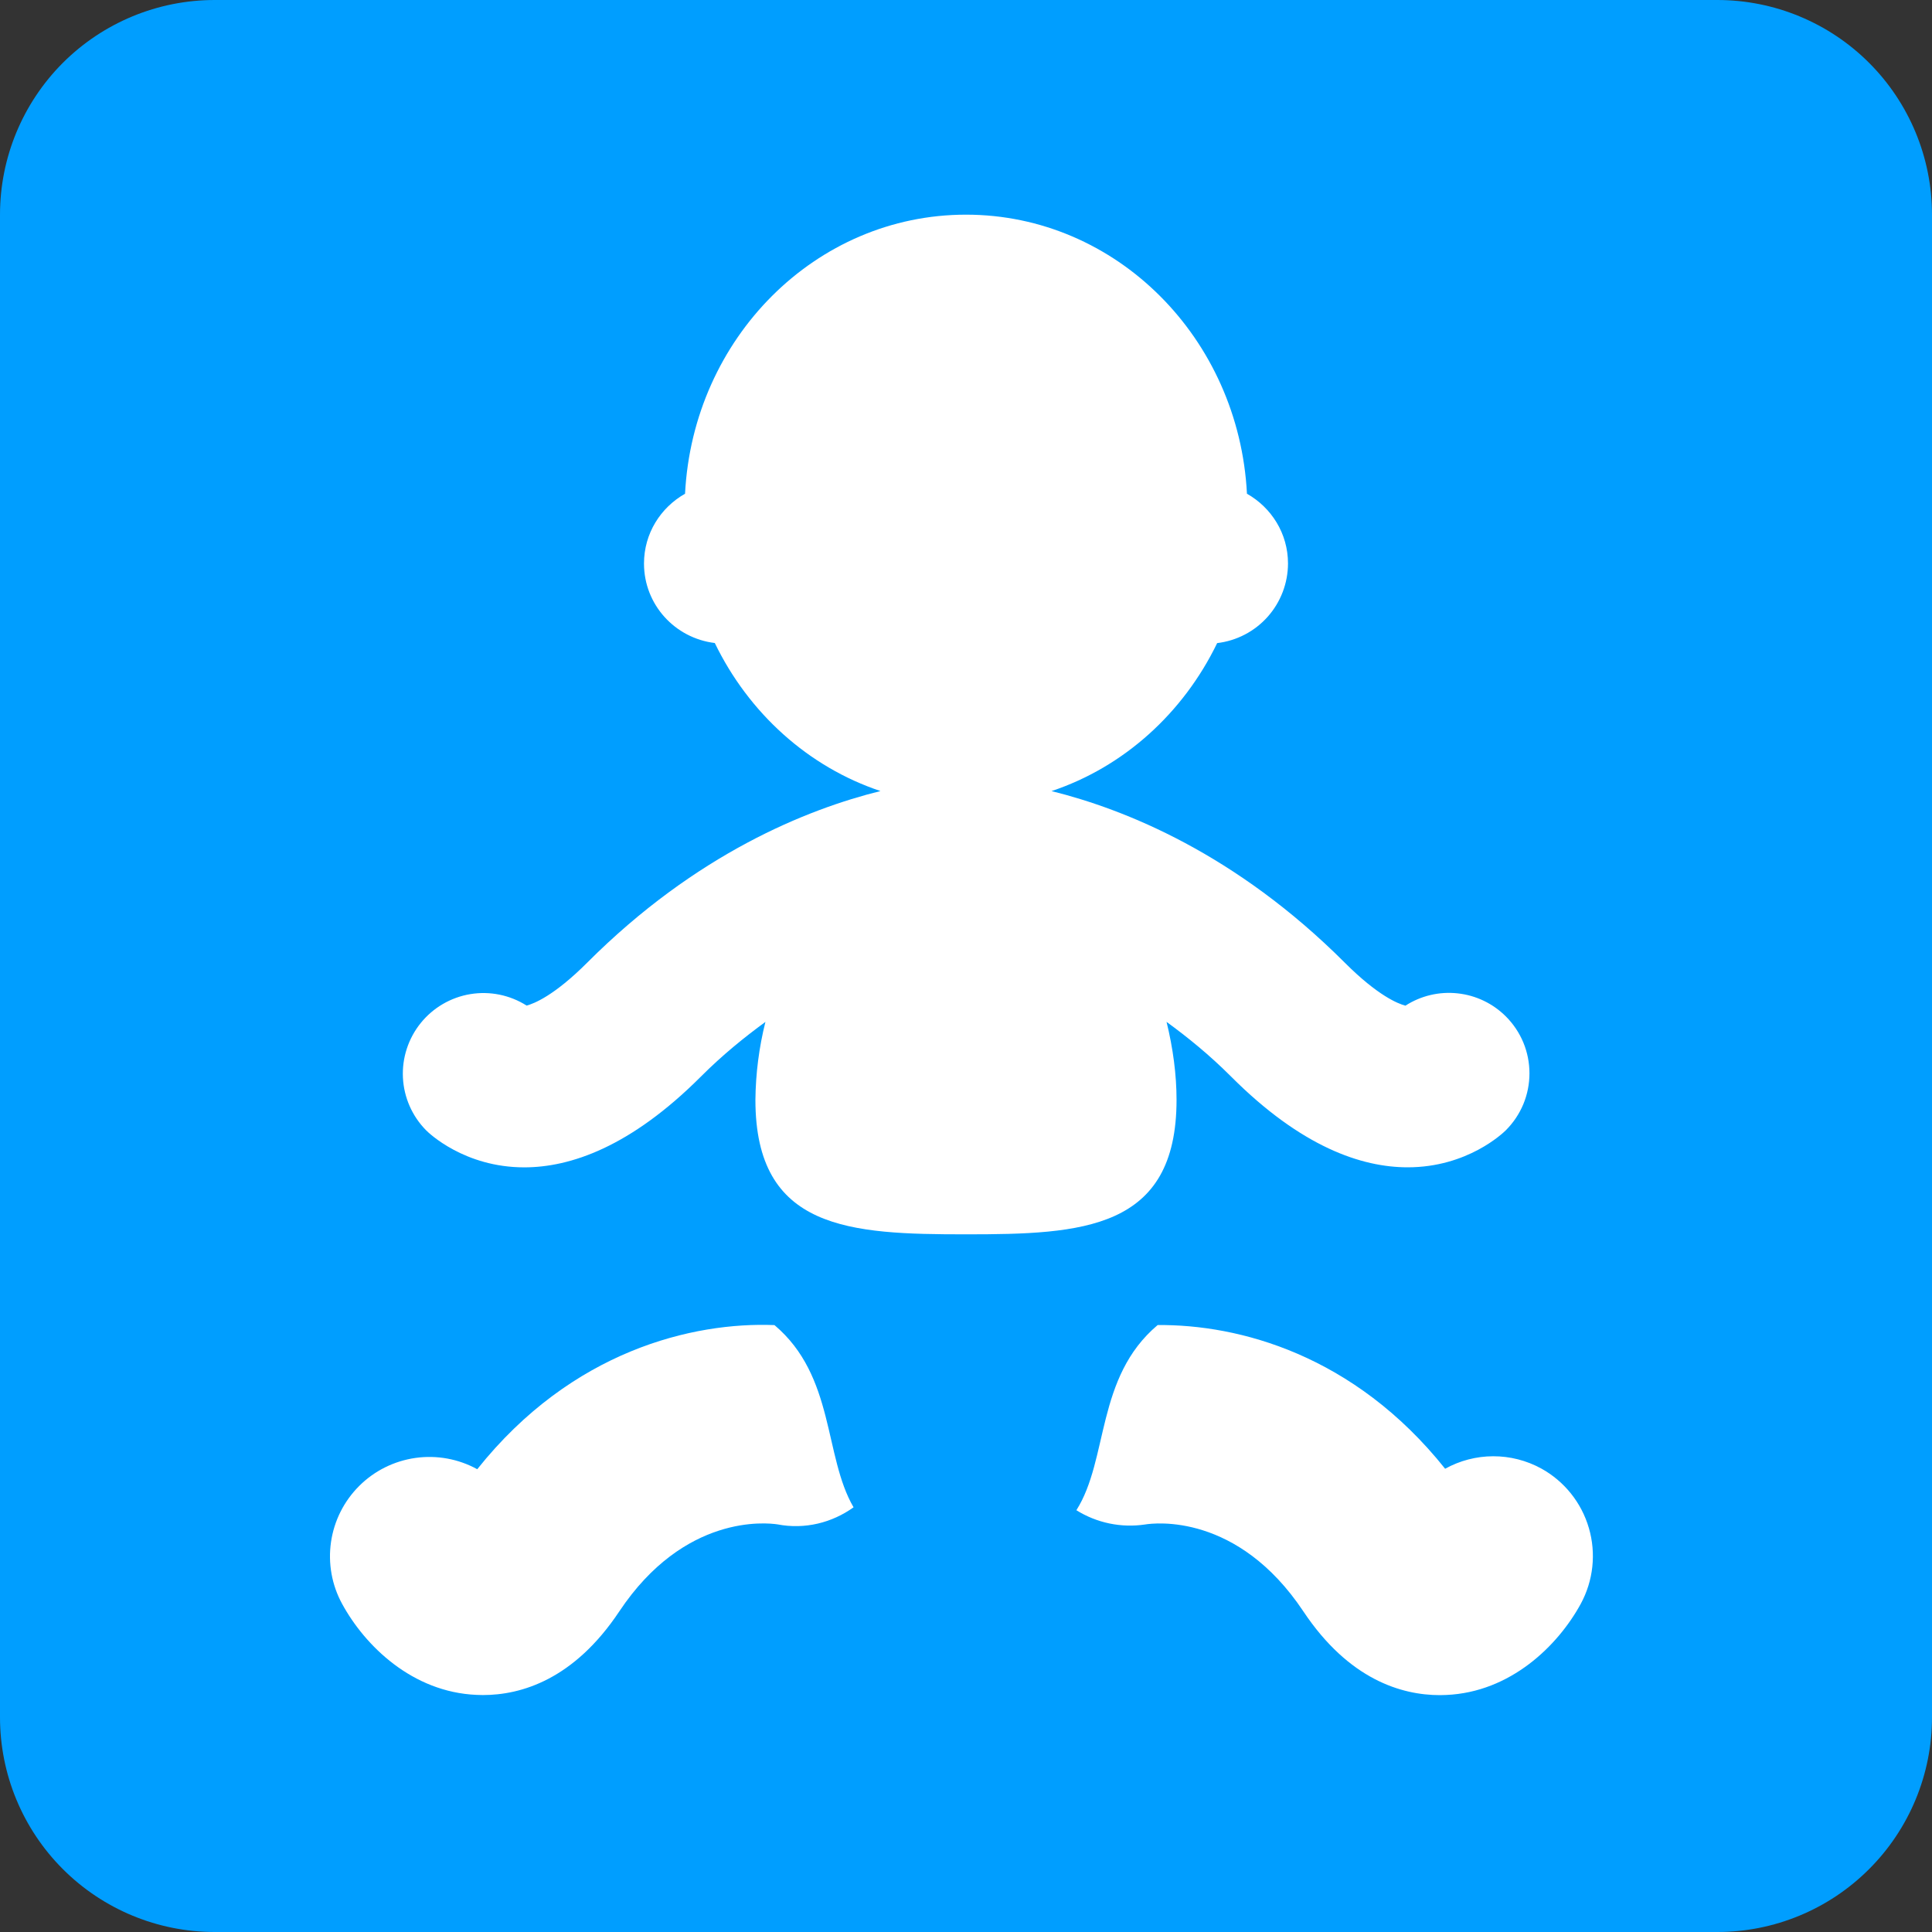 <svg width="45" height="45" viewBox="0 0 45 45" fill="none" xmlns="http://www.w3.org/2000/svg">
<rect x="0" y="0" width="45" height="45" fill="#333333" stroke="none"/>
<path d="M45 40C45 41.326 44.473 42.598 43.535 43.535C42.598 44.473 41.326 45 40 45H5C3.674 45 2.402 44.473 1.464 43.535C0.527 42.598 0 41.326 0 40V5C0 3.674 0.527 2.402 1.464 1.464C2.402 0.527 3.674 0 5 0L40 0C41.326 0 42.598 0.527 43.535 1.464C44.473 2.402 45 3.674 45 5V40Z" fill="#009EFF"/>
<path d="M18.039 30.864C16.148 30.789 13.322 31.451 11.116 34.221C10.678 33.98 10.173 33.888 9.677 33.958C9.182 34.028 8.722 34.256 8.368 34.609C8.013 34.962 7.782 35.421 7.71 35.916C7.638 36.411 7.728 36.917 7.968 37.356C8.502 38.337 9.605 39.413 11.098 39.477C11.146 39.48 11.196 39.481 11.246 39.481C12.137 39.481 13.366 39.123 14.425 37.532C15.943 35.256 17.86 35.469 18.106 35.505C18.751 35.63 19.384 35.465 19.881 35.108C19.185 33.915 19.451 32.057 18.039 30.864ZM35.898 34.204C35.554 34.016 35.169 33.918 34.778 33.919C34.387 33.92 34.002 34.02 33.66 34.21C31.538 31.55 28.849 30.846 26.964 30.863C25.52 32.081 25.825 33.986 25.071 35.176C25.549 35.474 26.116 35.591 26.672 35.508C26.889 35.472 28.828 35.235 30.359 37.534C31.419 39.123 32.648 39.483 33.539 39.483C33.59 39.483 33.639 39.481 33.688 39.479C35.179 39.413 36.282 38.339 36.818 37.358C37.112 36.817 37.181 36.182 37.008 35.591C36.836 35 36.437 34.501 35.898 34.204ZM35.075 23.675C34.772 23.372 34.375 23.182 33.949 23.137C33.524 23.091 33.095 23.192 32.735 23.424C32.56 23.378 32.09 23.19 31.325 22.425C28.786 19.886 26.205 18.851 24.492 18.426C26.177 17.864 27.561 16.608 28.35 14.979C28.804 14.925 29.223 14.707 29.527 14.365C29.831 14.023 29.999 13.582 30 13.125C30 12.425 29.613 11.822 29.044 11.5C28.858 7.879 26.004 5 22.5 5C18.996 5 16.142 7.879 15.956 11.5C15.387 11.822 15 12.425 15 13.125C15 14.084 15.721 14.865 16.649 14.977C17.438 16.606 18.823 17.863 20.508 18.425C18.794 18.85 16.212 19.885 13.675 22.424C12.91 23.189 12.44 23.376 12.266 23.422C11.877 23.175 11.41 23.08 10.955 23.155C10.5 23.23 10.089 23.47 9.799 23.829C9.51 24.188 9.362 24.641 9.385 25.101C9.408 25.562 9.6 25.998 9.924 26.326C9.982 26.386 10.814 27.19 12.211 27.19C13.281 27.19 14.684 26.718 16.325 25.076C16.835 24.566 17.336 24.163 17.828 23.802C17.679 24.397 17.601 25.006 17.595 25.619C17.596 28.646 19.791 28.75 22.5 28.75C25.207 28.75 27.404 28.646 27.404 25.617C27.404 25.036 27.323 24.419 27.171 23.801C27.664 24.161 28.164 24.565 28.674 25.075C30.314 26.718 31.716 27.189 32.788 27.189C34.184 27.189 35.015 26.385 35.075 26.325C35.249 26.151 35.387 25.945 35.482 25.717C35.576 25.49 35.624 25.246 35.624 25C35.624 24.754 35.576 24.51 35.482 24.283C35.387 24.055 35.249 23.849 35.075 23.675Z" fill="white"/>
</svg>
